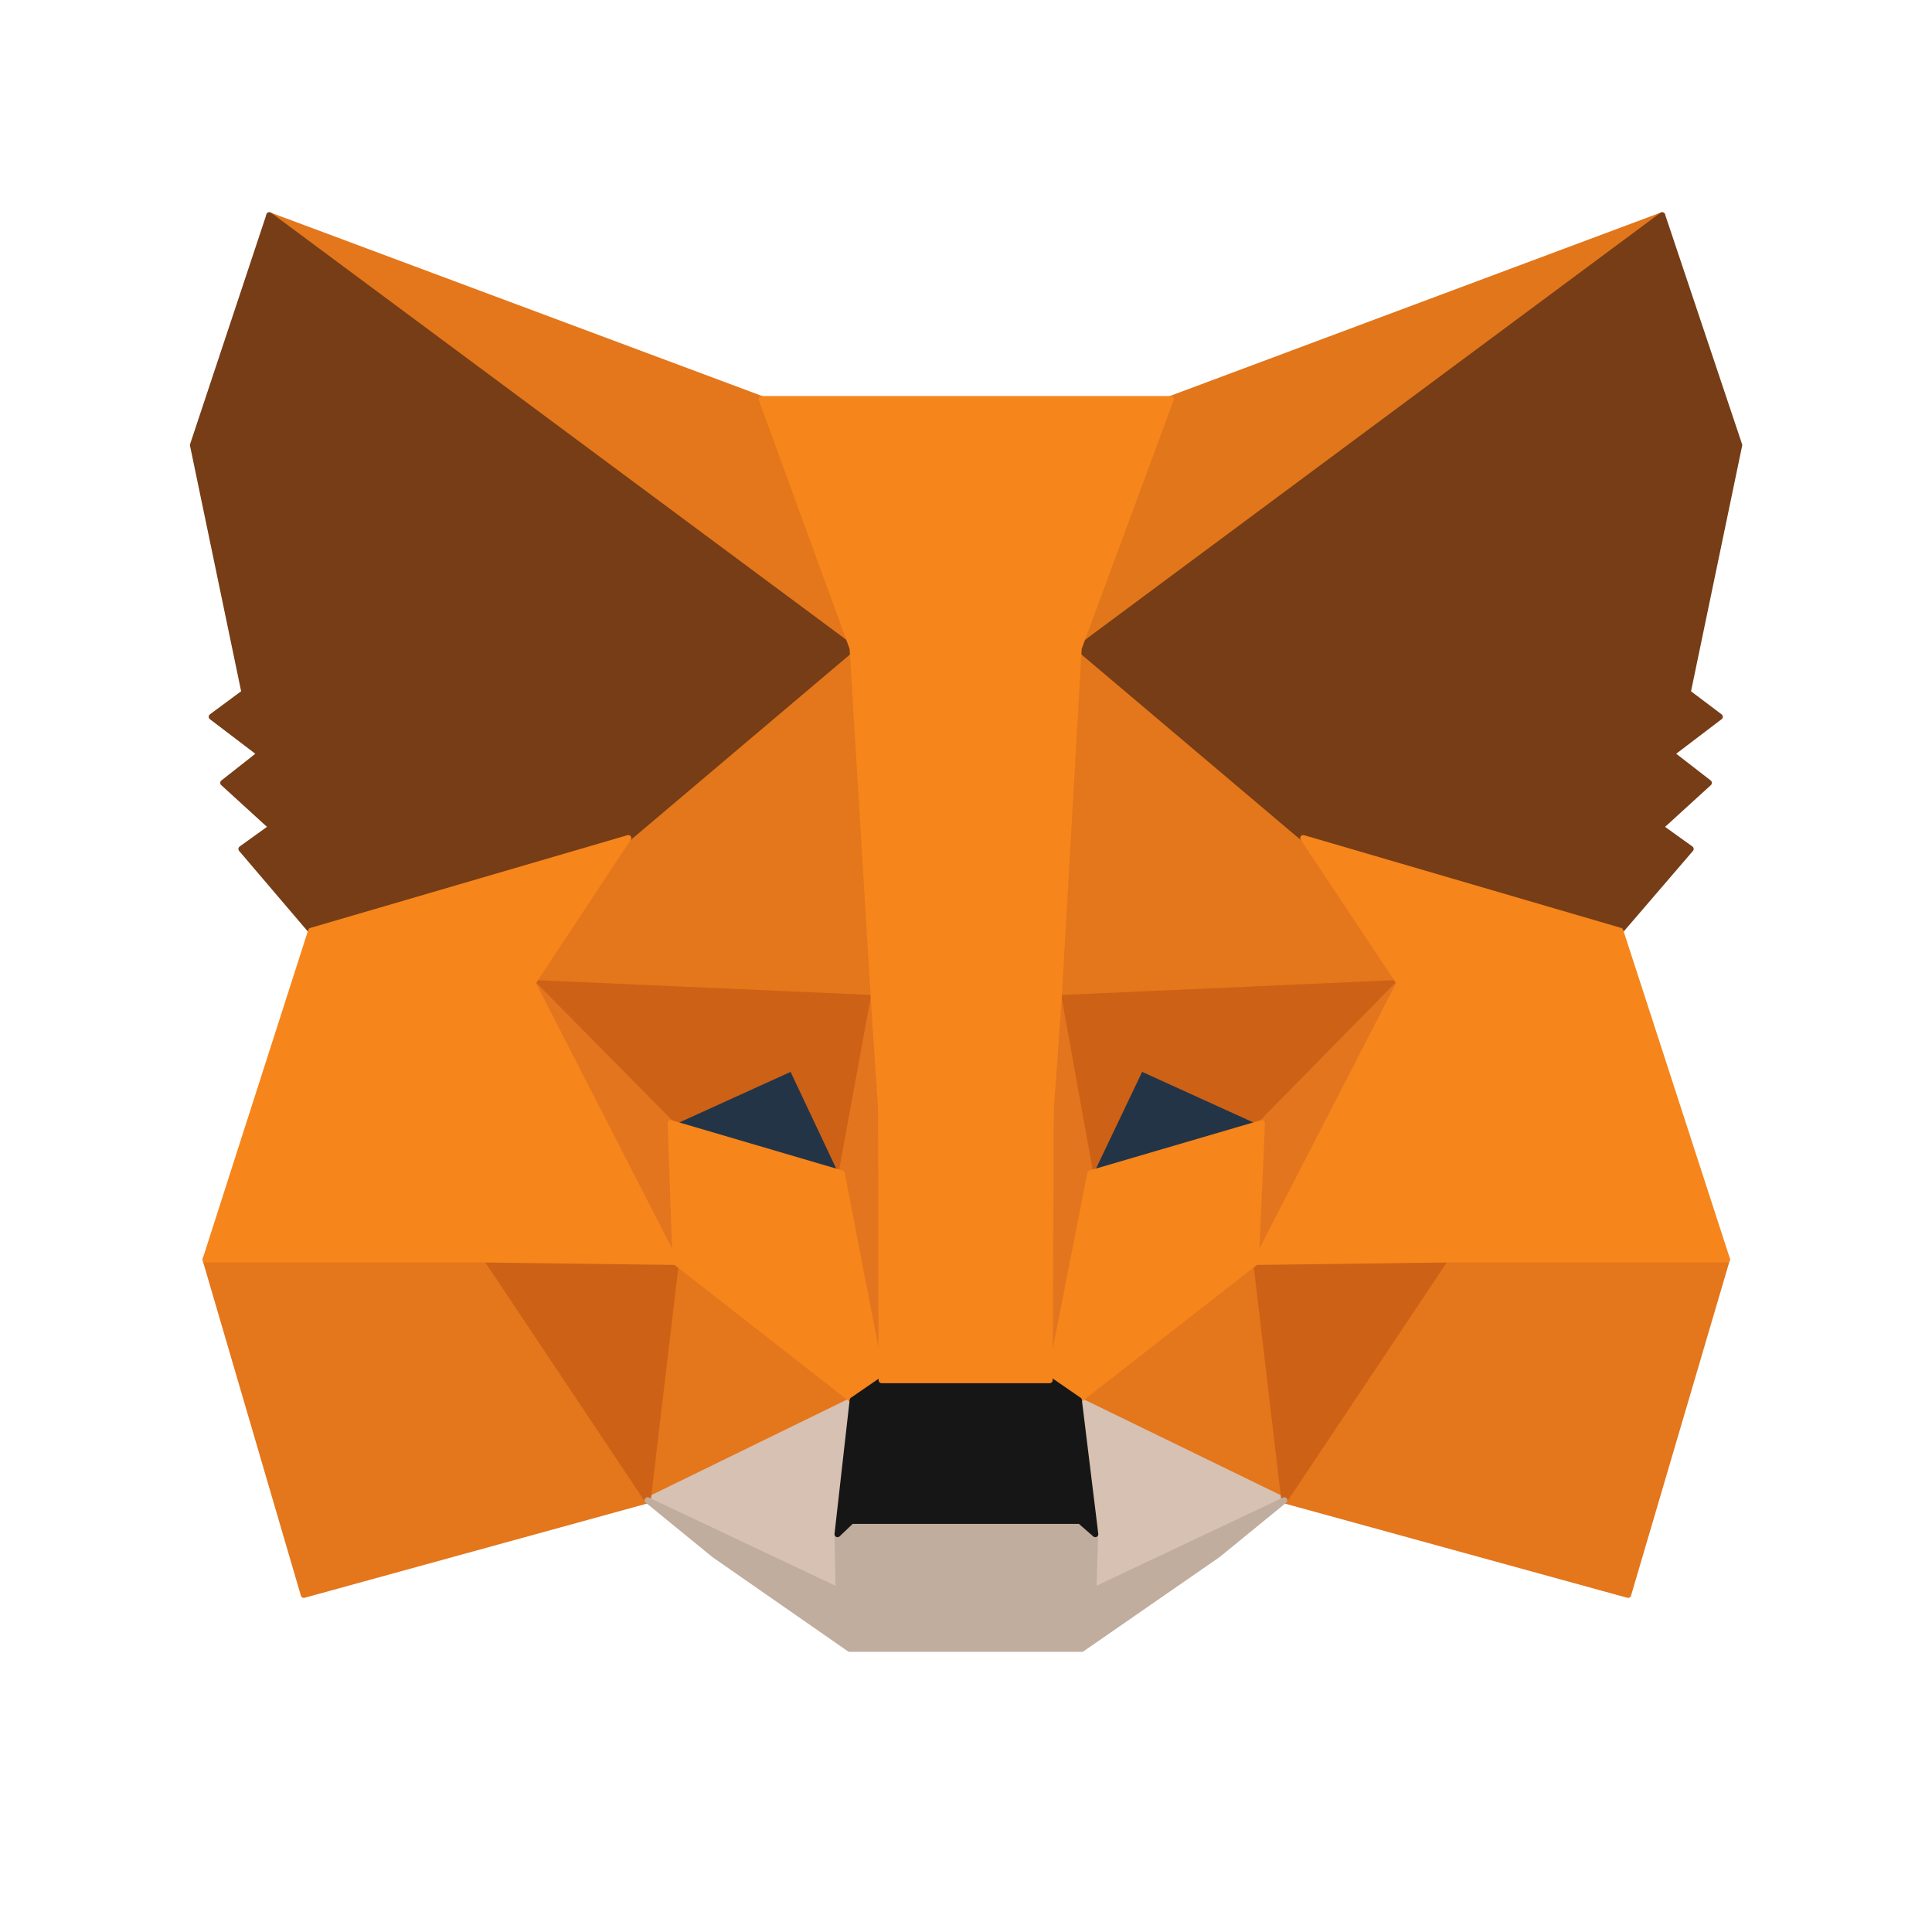 <svg width="24" height="24" viewBox="0 0 24 24" fill="none" xmlns="http://www.w3.org/2000/svg">
<path d="M20.648 2.674L13.153 8.241L14.539 4.957L20.648 2.674Z" fill="#E2761B" stroke="#E2761B" stroke-width="0.075" stroke-linecap="round" stroke-linejoin="round"/>
<path d="M3.344 2.674L10.779 8.294L9.461 4.957L3.344 2.674Z" fill="#E4761B" stroke="#E4761B" stroke-width="0.075" stroke-linecap="round" stroke-linejoin="round"/>
<path d="M17.95 15.578L15.953 18.637L20.225 19.812L21.452 15.646L17.95 15.578Z" fill="#E4761B" stroke="#E4761B" stroke-width="0.075" stroke-linecap="round" stroke-linejoin="round"/>
<path d="M2.553 15.646L3.774 19.812L8.045 18.637L6.049 15.578L2.553 15.646Z" fill="#E4761B" stroke="#E4761B" stroke-width="0.075" stroke-linecap="round" stroke-linejoin="round"/>
<path d="M7.804 10.411L6.614 12.211L10.855 12.399L10.704 7.842L7.804 10.411Z" fill="#E4761B" stroke="#E4761B" stroke-width="0.075" stroke-linecap="round" stroke-linejoin="round"/>
<path d="M16.188 10.411L13.25 7.789L13.152 12.399L17.385 12.211L16.188 10.411Z" fill="#E4761B" stroke="#E4761B" stroke-width="0.075" stroke-linecap="round" stroke-linejoin="round"/>
<path d="M8.044 18.637L10.59 17.393L8.391 15.676L8.044 18.637Z" fill="#E4761B" stroke="#E4761B" stroke-width="0.075" stroke-linecap="round" stroke-linejoin="round"/>
<path d="M13.4 17.393L15.954 18.637L15.6 15.676L13.4 17.393Z" fill="#E4761B" stroke="#E4761B" stroke-width="0.075" stroke-linecap="round" stroke-linejoin="round"/>
<path d="M15.954 18.637L13.4 17.394L13.603 19.058L13.581 19.759L15.954 18.637Z" fill="#D7C1B3" stroke="#D7C1B3" stroke-width="0.075" stroke-linecap="round" stroke-linejoin="round"/>
<path d="M8.045 18.637L10.418 19.759L10.403 19.058L10.591 17.394L8.045 18.637Z" fill="#D7C1B3" stroke="#D7C1B3" stroke-width="0.075" stroke-linecap="round" stroke-linejoin="round"/>
<path d="M10.456 14.576L8.331 13.951L9.83 13.265L10.456 14.576Z" fill="#233447" stroke="#233447" stroke-width="0.075" stroke-linecap="round" stroke-linejoin="round"/>
<path d="M13.536 14.576L14.162 13.265L15.668 13.951L13.536 14.576Z" fill="#233447" stroke="#233447" stroke-width="0.075" stroke-linecap="round" stroke-linejoin="round"/>
<path d="M8.046 18.637L8.408 15.578L6.05 15.646L8.046 18.637Z" fill="#CD6116" stroke="#CD6116" stroke-width="0.075" stroke-linecap="round" stroke-linejoin="round"/>
<path d="M15.594 15.578L15.955 18.637L17.951 15.646L15.594 15.578Z" fill="#CD6116" stroke="#CD6116" stroke-width="0.075" stroke-linecap="round" stroke-linejoin="round"/>
<path d="M17.387 12.211L13.153 12.399L13.545 14.576L14.17 13.266L15.677 13.951L17.387 12.211Z" fill="#CD6116" stroke="#CD6116" stroke-width="0.075" stroke-linecap="round" stroke-linejoin="round"/>
<path d="M8.332 13.951L9.839 13.266L10.457 14.576L10.856 12.399L6.615 12.211L8.332 13.951Z" fill="#CD6116" stroke="#CD6116" stroke-width="0.075" stroke-linecap="round" stroke-linejoin="round"/>
<path d="M6.612 12.211L8.39 15.676L8.33 13.951L6.612 12.211Z" fill="#E4751F" stroke="#E4751F" stroke-width="0.075" stroke-linecap="round" stroke-linejoin="round"/>
<path d="M15.674 13.951L15.599 15.676L17.384 12.211L15.674 13.951Z" fill="#E4751F" stroke="#E4751F" stroke-width="0.075" stroke-linecap="round" stroke-linejoin="round"/>
<path d="M10.853 12.399L10.454 14.576L10.951 17.145L11.064 13.763L10.853 12.399Z" fill="#E4751F" stroke="#E4751F" stroke-width="0.075" stroke-linecap="round" stroke-linejoin="round"/>
<path d="M13.151 12.399L12.947 13.755L13.038 17.145L13.543 14.576L13.151 12.399Z" fill="#E4751F" stroke="#E4751F" stroke-width="0.075" stroke-linecap="round" stroke-linejoin="round"/>
<path d="M13.544 14.576L13.04 17.145L13.401 17.394L15.601 15.676L15.676 13.951L13.544 14.576Z" fill="#F6851B" stroke="#F6851B" stroke-width="0.075" stroke-linecap="round" stroke-linejoin="round"/>
<path d="M8.331 13.951L8.392 15.676L10.591 17.394L10.953 17.145L10.456 14.576L8.331 13.951Z" fill="#F6851B" stroke="#F6851B" stroke-width="0.075" stroke-linecap="round" stroke-linejoin="round"/>
<path d="M13.582 19.759L13.605 19.058L13.416 18.893H10.576L10.403 19.058L10.418 19.759L8.045 18.637L8.874 19.314L10.554 20.482H13.439L15.126 19.314L15.955 18.637L13.582 19.759Z" fill="#C0AD9E" stroke="#C0AD9E" stroke-width="0.075" stroke-linecap="round" stroke-linejoin="round"/>
<path d="M13.402 17.394L13.041 17.145H10.954L10.592 17.394L10.404 19.058L10.577 18.893H13.417L13.606 19.058L13.402 17.394Z" fill="#161616" stroke="#161616" stroke-width="0.075" stroke-linecap="round" stroke-linejoin="round"/>
<path d="M20.965 8.603L21.605 5.529L20.648 2.674L13.401 8.053L16.189 10.411L20.128 11.563L21.002 10.546L20.625 10.275L21.228 9.725L20.761 9.363L21.364 8.904L20.965 8.603Z" fill="#763D16" stroke="#763D16" stroke-width="0.075" stroke-linecap="round" stroke-linejoin="round"/>
<path d="M2.397 5.529L3.037 8.603L2.63 8.904L3.233 9.363L2.773 9.725L3.376 10.275L2.999 10.546L3.866 11.563L7.805 10.411L10.592 8.053L3.346 2.674L2.397 5.529Z" fill="#763D16" stroke="#763D16" stroke-width="0.075" stroke-linecap="round" stroke-linejoin="round"/>
<path d="M20.128 11.563L16.189 10.411L17.386 12.211L15.601 15.676L17.951 15.646H21.454L20.128 11.563Z" fill="#F6851B" stroke="#F6851B" stroke-width="0.075" stroke-linecap="round" stroke-linejoin="round"/>
<path d="M7.805 10.411L3.865 11.563L2.554 15.646H6.05L8.392 15.676L6.615 12.211L7.805 10.411Z" fill="#F6851B" stroke="#F6851B" stroke-width="0.075" stroke-linecap="round" stroke-linejoin="round"/>
<path d="M13.152 12.399L13.4 8.053L14.545 4.957H9.461L10.591 8.053L10.854 12.399L10.945 13.77L10.952 17.145H13.039L13.054 13.77L13.152 12.399Z" fill="#F6851B" stroke="#F6851B" stroke-width="0.075" stroke-linecap="round" stroke-linejoin="round"/>
</svg>
